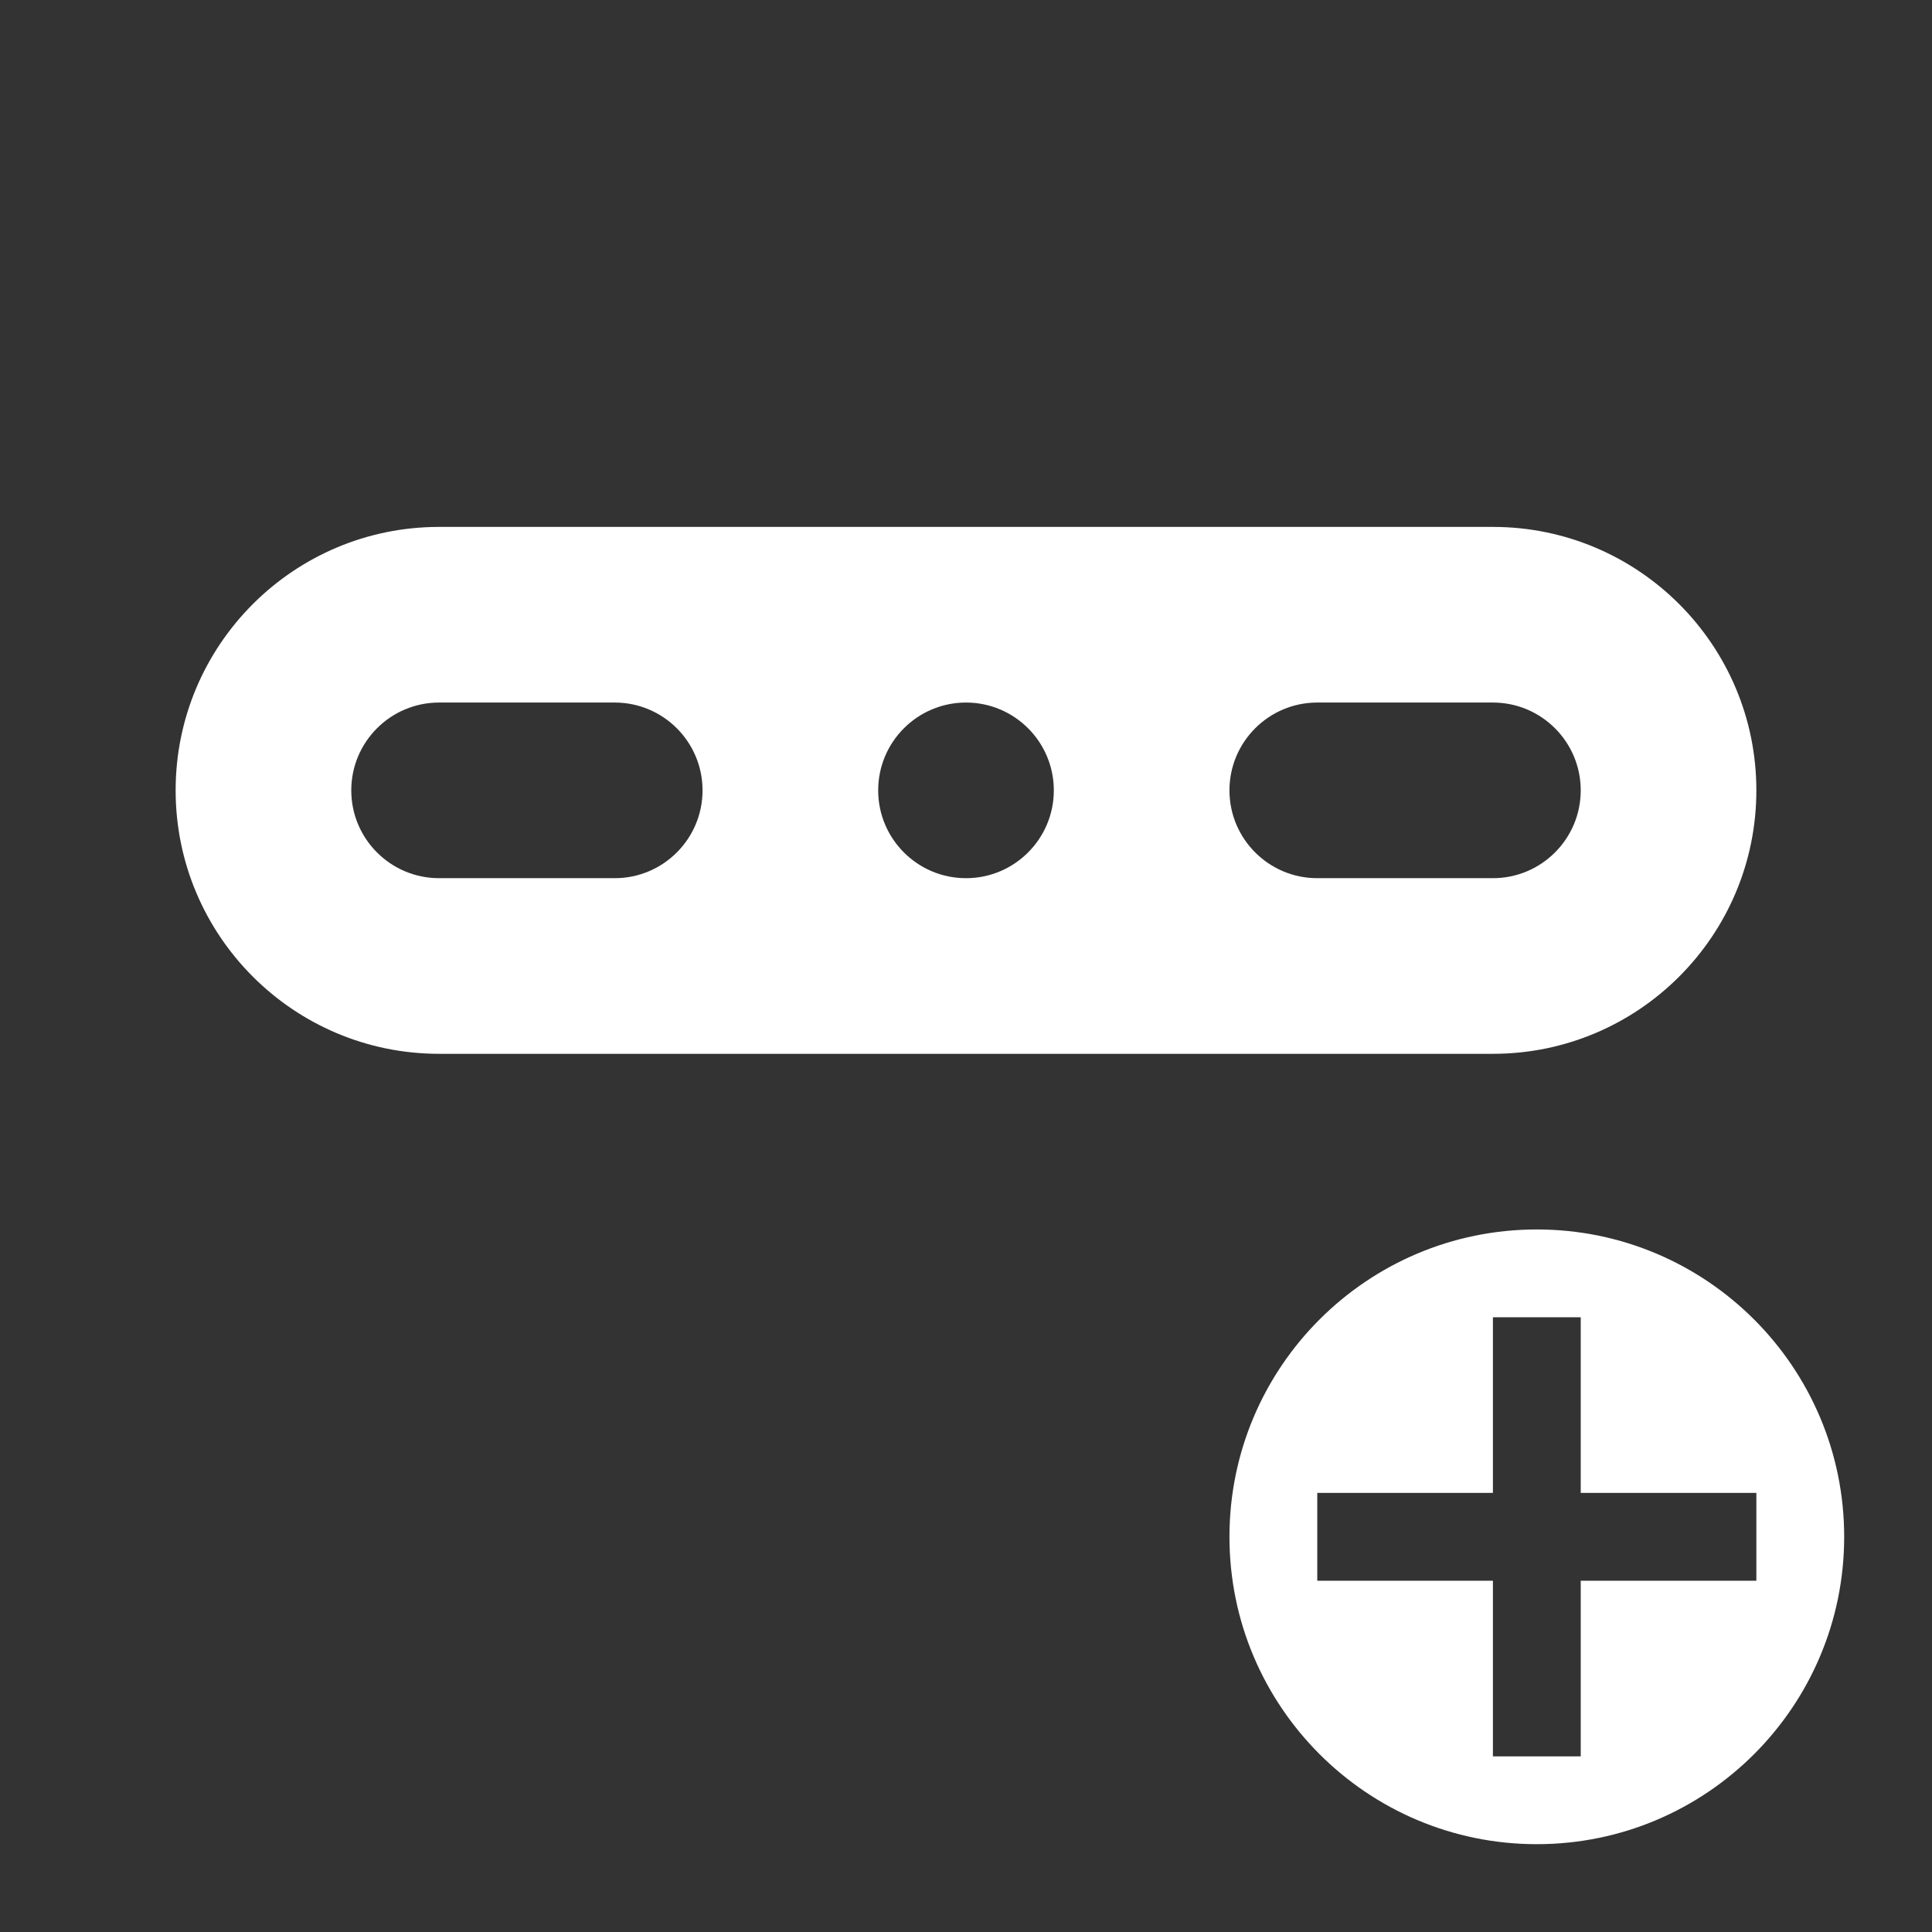 <?xml version="1.0" encoding="UTF-8" standalone="no"?>
<!DOCTYPE svg PUBLIC "-//W3C//DTD SVG 1.1//EN" "http://www.w3.org/Graphics/SVG/1.1/DTD/svg11.dtd">
<svg width="22px" height="22px" version="1.1" xmlns="http://www.w3.org/2000/svg" xmlns:xlink="http://www.w3.org/1999/xlink" xml:space="preserve" xmlns:serif="http://www.serif.com/" style="fill-rule:evenodd;clip-rule:evenodd;stroke-linejoin:round;stroke-miterlimit:2;">
    <rect width="100%" height="100%" fill="#333333" stroke="none"/>
    <rect x="0" y="0" width="22" height="22" style="fill-opacity:0;"/>
    <path d="M17.5,14C19.432,14 21,15.568 21,17.5C21,19.432 19.432,21 17.5,21C15.568,21 14,19.432 14,17.5C14,15.568 15.568,14 17.5,14ZM18,17L20,17L20,18L18,18L18,20L17,20L17,18L15,18L15,17L17,17L17,15L18,15L18,17Z" style="fill:white;"/>
    <path d="M20,9C20,7.344 18.656,6 17,6L5,6C3.344,6 2,7.344 2,9C2,10.656 3.344,12 5,12L17,12C18.656,12 20,10.656 20,9ZM18,9C18,8.448 17.552,8 17,8L15,8C14.448,8 14,8.448 14,9C14,9.552 14.448,10 15,10L17,10C17.552,10 18,9.552 18,9ZM12,9C12,8.448 11.552,8 11,8C10.448,8 10,8.448 10,9C10,9.552 10.448,10 11,10C11.552,10 12,9.552 12,9ZM8,9C8,8.448 7.552,8 7,8L5,8C4.448,8 4,8.448 4,9C4,9.552 4.448,10 5,10L7,10C7.552,10 8,9.552 8,9Z" style="fill:white;"/>
</svg>

